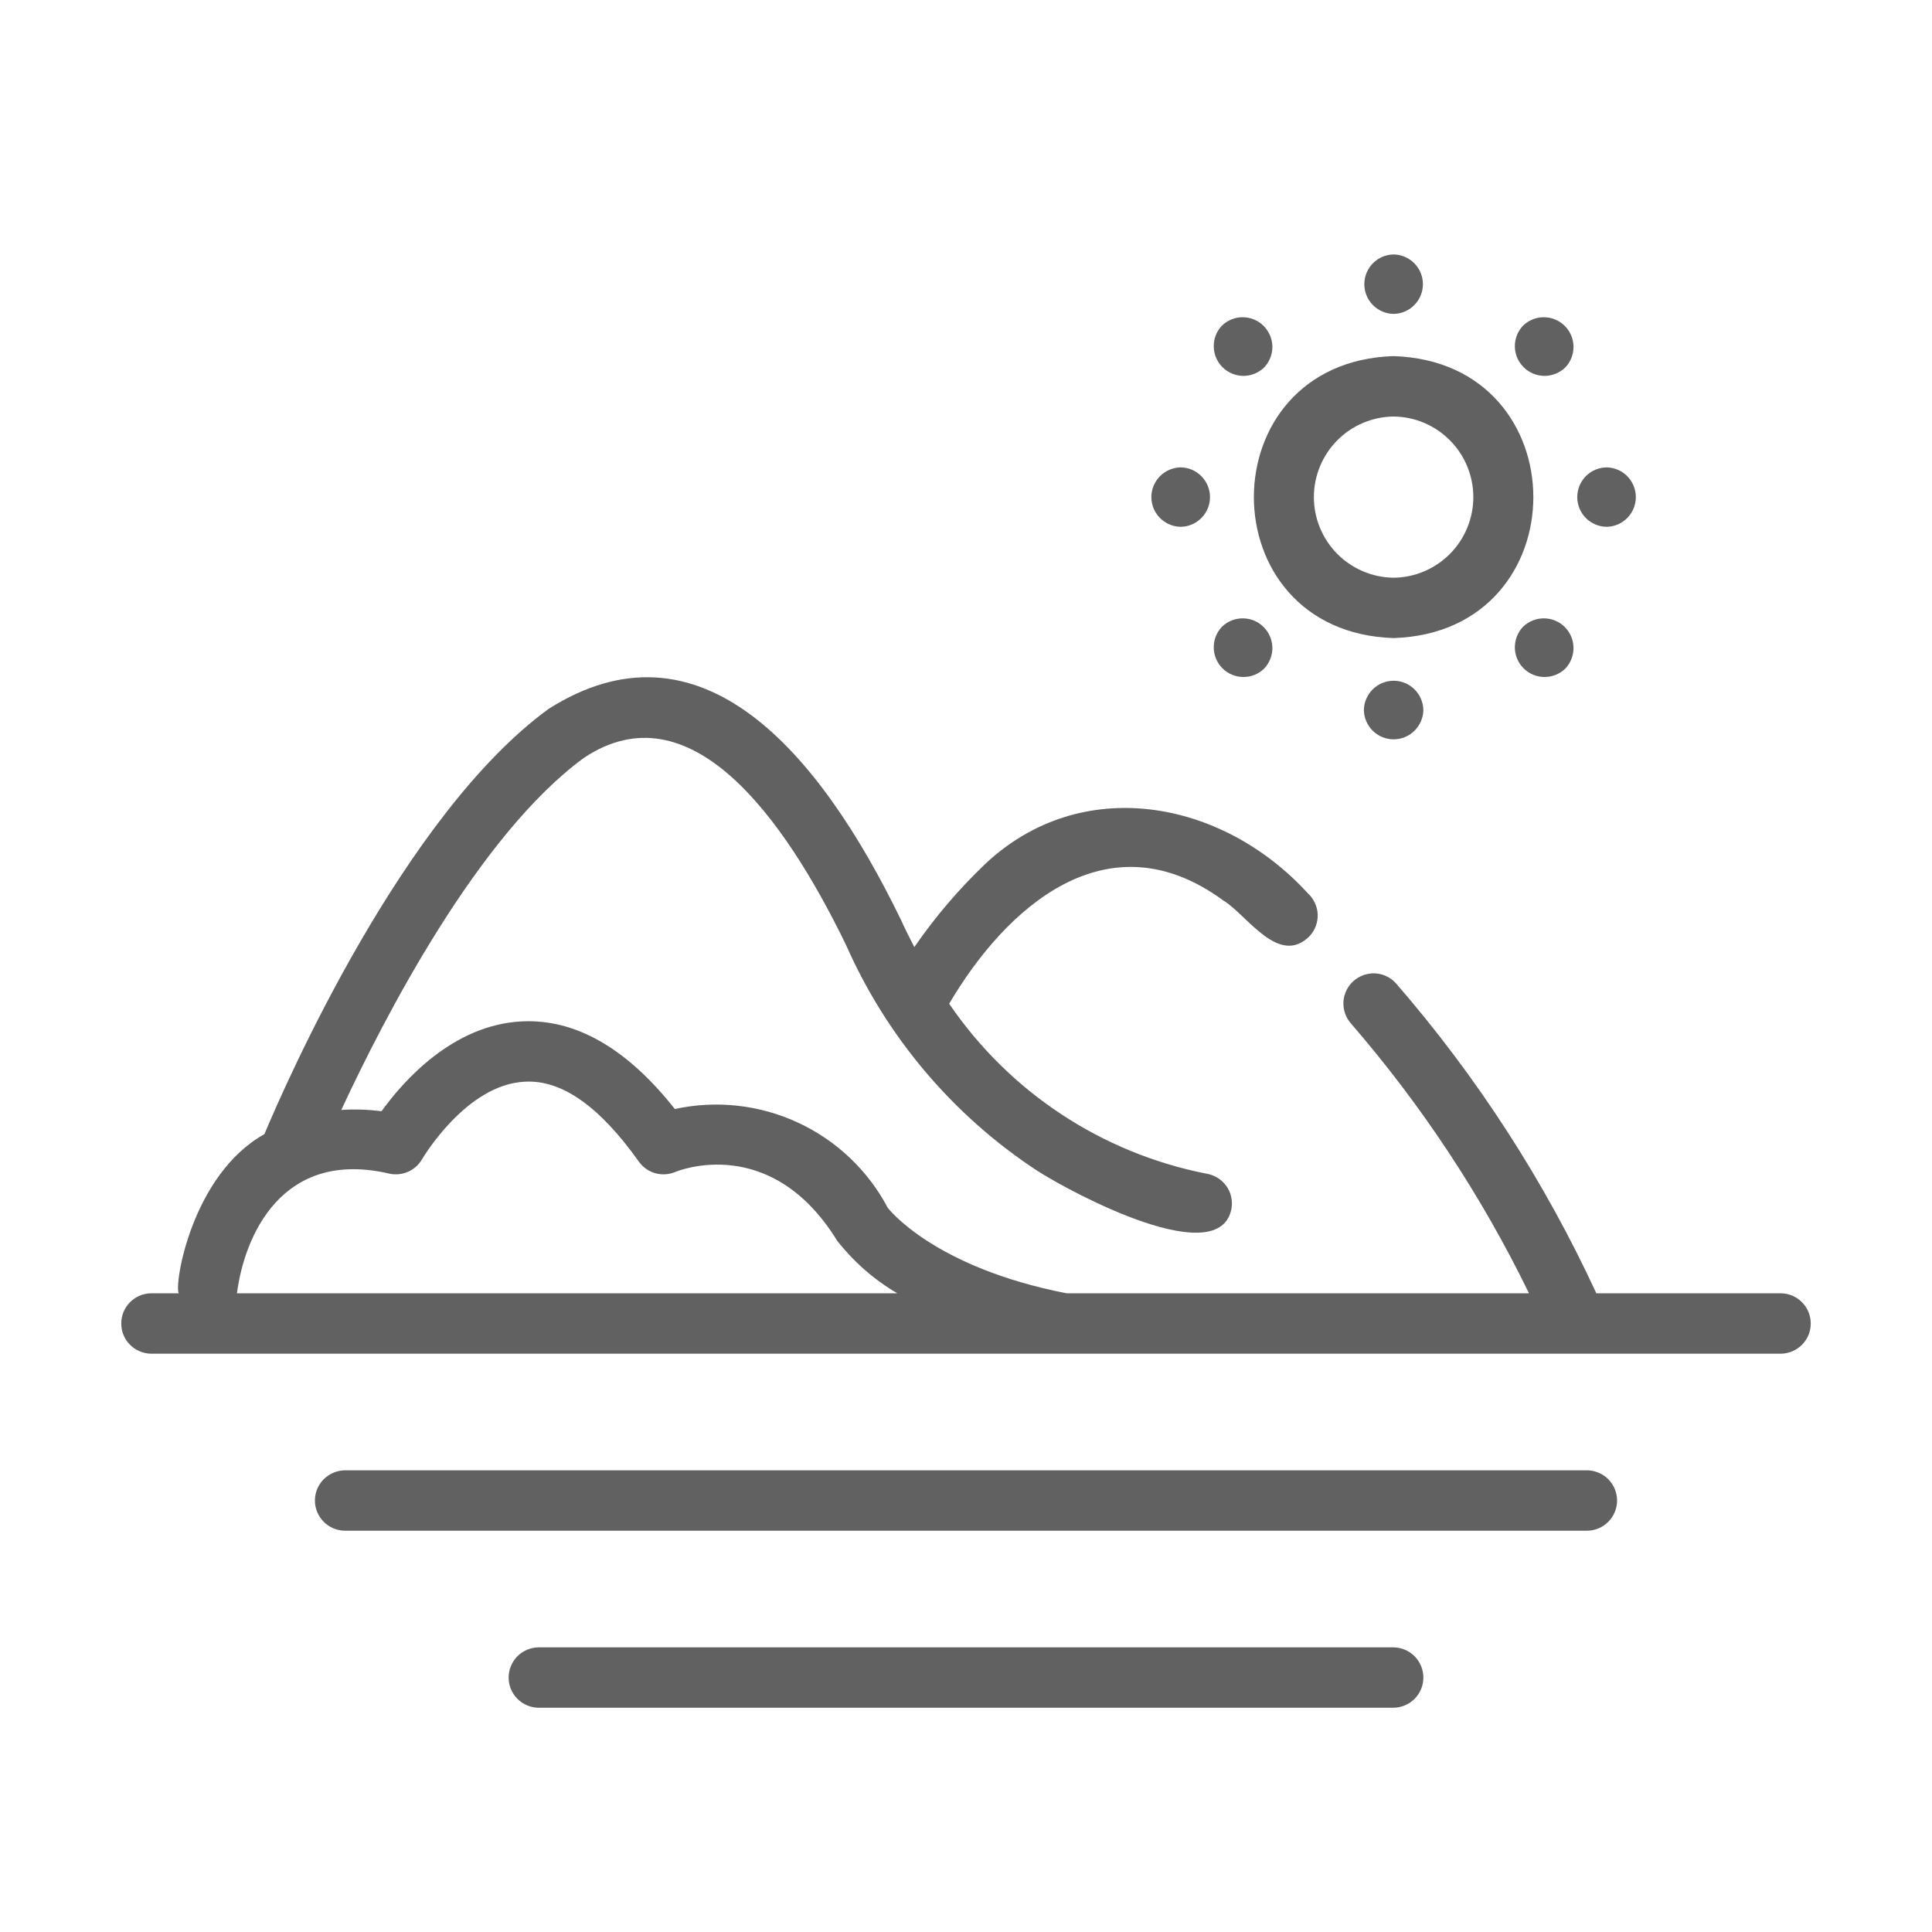 <svg width="34" height="34" viewBox="0 0 34 34" fill="none" xmlns="http://www.w3.org/2000/svg">
<path d="M31.344 22.76H28.093C27.18 20.784 25.992 18.947 24.565 17.303C24.472 17.2 24.341 17.138 24.202 17.13C24.063 17.123 23.927 17.17 23.822 17.262C23.718 17.354 23.653 17.483 23.643 17.622C23.633 17.761 23.678 17.898 23.768 18.004C25.017 19.446 26.073 21.045 26.908 22.76H18.77C16.411 22.299 15.626 21.257 15.624 21.257C15.275 20.597 14.72 20.07 14.043 19.756C13.367 19.442 12.605 19.358 11.876 19.517C11.031 18.446 10.125 17.927 9.18 17.975C7.967 18.035 7.094 19.029 6.715 19.555C6.48 19.526 6.243 19.518 6.006 19.533C6.761 17.908 8.417 14.694 10.279 13.335C12.143 12.097 13.792 14.372 14.887 16.626C15.601 18.245 16.767 19.625 18.245 20.598C18.896 21.015 21.479 22.385 21.674 21.259C21.684 21.19 21.681 21.119 21.664 21.052C21.648 20.984 21.618 20.92 21.576 20.864C21.535 20.808 21.483 20.761 21.423 20.725C21.363 20.689 21.297 20.665 21.228 20.654C19.386 20.291 17.761 19.216 16.704 17.664C17.694 15.979 19.486 14.348 21.528 15.847C21.935 16.086 22.504 17.026 23.051 16.47C23.098 16.418 23.134 16.358 23.158 16.292C23.181 16.226 23.192 16.157 23.189 16.087C23.185 16.017 23.168 15.949 23.138 15.886C23.108 15.823 23.067 15.766 23.015 15.72C21.508 14.069 19.029 13.609 17.332 15.21C16.87 15.652 16.454 16.14 16.091 16.667C16.009 16.511 15.93 16.352 15.856 16.189C14.408 13.206 12.321 10.783 9.652 12.477C7.1 14.341 5.04 19.037 4.653 19.959C3.37 20.676 3.06 22.614 3.146 22.76H2.656C2.517 22.762 2.384 22.819 2.286 22.919C2.188 23.018 2.134 23.152 2.134 23.291C2.134 23.431 2.188 23.565 2.286 23.664C2.384 23.763 2.517 23.82 2.656 23.823C4.841 23.824 30.065 23.822 31.344 23.823C31.483 23.82 31.616 23.763 31.714 23.664C31.812 23.565 31.866 23.431 31.866 23.291C31.866 23.152 31.812 23.018 31.714 22.919C31.616 22.819 31.483 22.762 31.344 22.76ZM4.17 22.76C4.299 21.76 4.956 20.206 6.86 20.656C6.97 20.678 7.084 20.665 7.186 20.619C7.287 20.573 7.372 20.497 7.428 20.4C7.436 20.387 8.2 19.085 9.236 19.036C9.891 18.999 10.558 19.479 11.243 20.443C11.313 20.541 11.414 20.613 11.529 20.646C11.645 20.679 11.768 20.672 11.88 20.626C11.948 20.597 13.572 19.949 14.732 21.834C15.024 22.206 15.383 22.521 15.791 22.76H4.17Z" fill="#616161"/>
<path d="M27.934 25.875H6.066C5.926 25.878 5.793 25.935 5.695 26.034C5.597 26.133 5.542 26.267 5.542 26.407C5.542 26.546 5.597 26.68 5.695 26.779C5.793 26.879 5.926 26.936 6.066 26.938H27.934C28.074 26.936 28.207 26.879 28.305 26.779C28.403 26.68 28.458 26.546 28.458 26.407C28.457 26.267 28.403 26.133 28.305 26.034C28.207 25.935 28.074 25.878 27.934 25.875Z" fill="#616161"/>
<path d="M24.526 28.991H9.475C9.335 28.993 9.202 29.05 9.104 29.149C9.006 29.249 8.951 29.383 8.951 29.522C8.951 29.662 9.006 29.796 9.104 29.895C9.202 29.994 9.335 30.051 9.475 30.053H24.526C24.665 30.051 24.798 29.994 24.896 29.895C24.994 29.796 25.049 29.662 25.049 29.522C25.049 29.383 24.994 29.249 24.896 29.149C24.798 29.05 24.665 28.993 24.526 28.991Z" fill="#616161"/>
<path d="M24.525 11.229C27.805 11.125 27.803 6.371 24.525 6.267C21.246 6.371 21.247 11.126 24.525 11.229ZM24.525 7.33C24.899 7.334 25.256 7.485 25.518 7.751C25.781 8.016 25.928 8.375 25.928 8.748C25.928 9.122 25.781 9.48 25.518 9.746C25.256 10.011 24.899 10.163 24.525 10.167C24.152 10.163 23.795 10.011 23.532 9.746C23.27 9.48 23.122 9.122 23.122 8.748C23.122 8.375 23.27 8.016 23.532 7.751C23.795 7.485 24.152 7.334 24.525 7.33Z" fill="#616161"/>
<path d="M24.525 5.524C24.663 5.522 24.794 5.466 24.89 5.368C24.987 5.271 25.041 5.139 25.041 5.001C25.041 4.864 24.987 4.732 24.89 4.634C24.794 4.536 24.663 4.48 24.525 4.478C24.388 4.48 24.257 4.536 24.16 4.634C24.064 4.732 24.01 4.864 24.01 5.001C24.01 5.139 24.064 5.271 24.16 5.368C24.257 5.466 24.388 5.522 24.525 5.524Z" fill="#616161"/>
<path d="M22.245 6.468C22.34 6.37 22.393 6.238 22.392 6.101C22.39 5.964 22.335 5.833 22.238 5.736C22.142 5.639 22.011 5.584 21.873 5.583C21.737 5.581 21.605 5.634 21.506 5.729C21.411 5.827 21.358 5.959 21.36 6.096C21.361 6.233 21.416 6.364 21.513 6.461C21.61 6.558 21.741 6.613 21.878 6.615C22.015 6.616 22.147 6.563 22.245 6.468Z" fill="#616161"/>
<path d="M20.778 9.271C20.916 9.269 21.047 9.213 21.143 9.115C21.24 9.018 21.294 8.886 21.294 8.748C21.294 8.611 21.24 8.479 21.143 8.381C21.047 8.283 20.916 8.227 20.778 8.225C20.641 8.227 20.51 8.283 20.413 8.381C20.317 8.479 20.262 8.611 20.262 8.748C20.262 8.886 20.317 9.018 20.413 9.115C20.51 9.213 20.641 9.269 20.778 9.271Z" fill="#616161"/>
<path d="M22.245 11.768C22.34 11.669 22.393 11.537 22.392 11.4C22.39 11.263 22.335 11.132 22.238 11.035C22.142 10.938 22.011 10.883 21.873 10.882C21.737 10.881 21.605 10.933 21.506 11.028C21.411 11.127 21.358 11.259 21.36 11.396C21.361 11.533 21.416 11.664 21.513 11.761C21.61 11.858 21.741 11.913 21.878 11.914C22.015 11.915 22.147 11.863 22.245 11.768Z" fill="#616161"/>
<path d="M24.002 12.496C24.004 12.633 24.061 12.764 24.158 12.86C24.256 12.957 24.388 13.011 24.525 13.011C24.663 13.011 24.795 12.957 24.892 12.86C24.99 12.764 25.046 12.633 25.049 12.496C25.046 12.358 24.99 12.227 24.892 12.131C24.795 12.034 24.663 11.98 24.525 11.98C24.388 11.98 24.256 12.034 24.158 12.131C24.061 12.227 24.004 12.358 24.002 12.496Z" fill="#616161"/>
<path d="M26.805 11.028C26.71 11.127 26.658 11.259 26.659 11.396C26.66 11.533 26.715 11.664 26.812 11.761C26.909 11.858 27.04 11.913 27.177 11.914C27.314 11.915 27.446 11.863 27.545 11.768C27.64 11.669 27.692 11.537 27.691 11.4C27.69 11.263 27.635 11.132 27.538 11.035C27.441 10.938 27.31 10.883 27.173 10.882C27.036 10.881 26.904 10.933 26.805 11.028Z" fill="#616161"/>
<path d="M28.273 9.271C28.41 9.269 28.541 9.213 28.638 9.115C28.734 9.018 28.788 8.886 28.788 8.748C28.788 8.611 28.734 8.479 28.638 8.381C28.541 8.283 28.41 8.227 28.273 8.225C28.135 8.227 28.004 8.283 27.907 8.381C27.811 8.479 27.757 8.611 27.757 8.748C27.757 8.886 27.811 9.018 27.907 9.115C28.004 9.213 28.135 9.269 28.273 9.271Z" fill="#616161"/>
<path d="M27.545 6.468C27.64 6.37 27.692 6.238 27.691 6.101C27.69 5.964 27.635 5.833 27.538 5.736C27.441 5.639 27.31 5.584 27.173 5.583C27.036 5.581 26.904 5.634 26.805 5.729C26.71 5.827 26.658 5.959 26.659 6.096C26.66 6.233 26.715 6.364 26.812 6.461C26.909 6.558 27.04 6.613 27.177 6.615C27.314 6.616 27.446 6.563 27.545 6.468Z" fill="#616161"/>
</svg>
